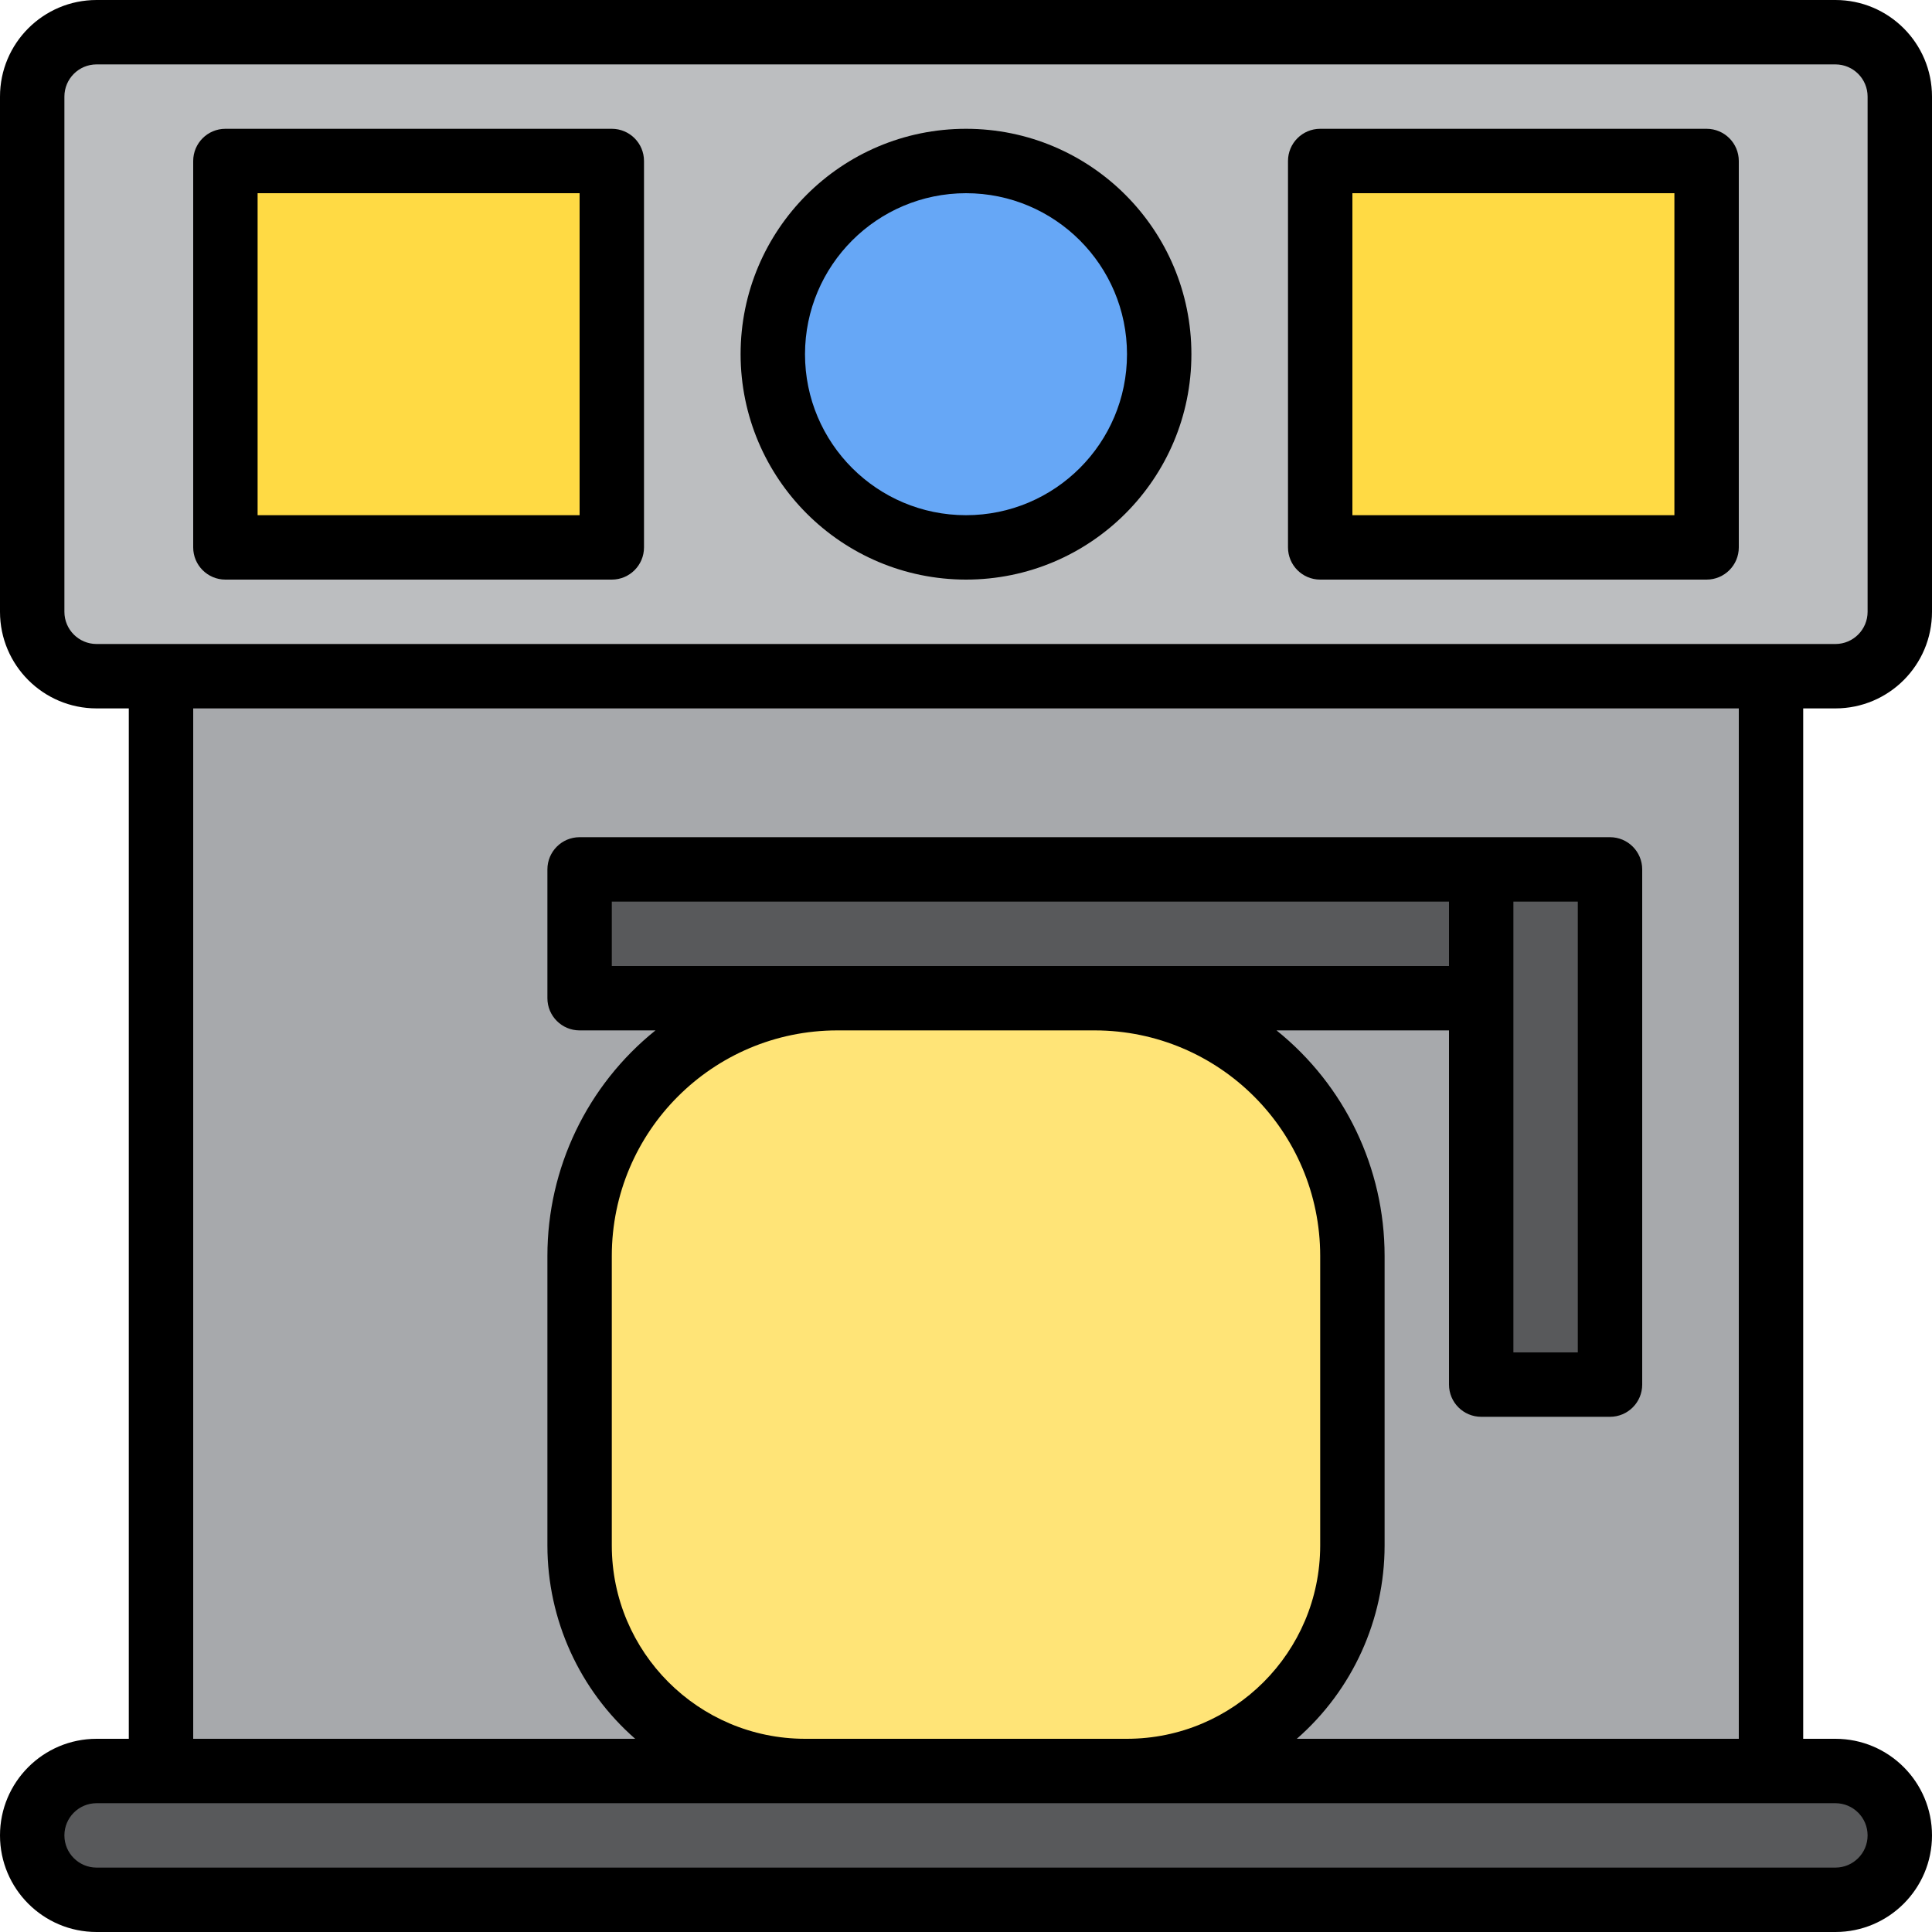 <svg height="480pt" viewBox="0 0 480 480" width="480pt" xmlns="http://www.w3.org/2000/svg"><path d="m24 8h432c8.836 0 16 7.164 16 16v128c0 8.836-7.164 16-16 16h-432c-8.836 0-16-7.164-16-16v-128c0-8.836 7.164-16 16-16zm0 0" fill="#bcbec0"/><path d="m200 440h-176c-8.836 0-16 7.164-16 16s7.164 16 16 16h432c8.836 0 16-7.164 16-16s-7.164-16-16-16zm0 0" fill="#58595b"/><path d="m288 88c0 26.508-21.492 48-48 48s-48-21.492-48-48 21.492-48 48-48 48 21.492 48 48zm0 0" fill="#66a7f6"/><path d="m328 40h96v96h-96zm0 0" fill="#ffda44"/><path d="m56 40h96v96h-96zm0 0" fill="#ffda44"/><path d="m440 168v272h-160c30.93 0 56-25.07 56-56v-72c0-35.348-28.652-64-64-64h96v96h32v-128h-256v32h64c-35.348 0-64 28.652-64 64v72c0 30.93 25.07 56 56 56h-160v-272zm0 0" fill="#a7a9ac"/><path d="m336 384v-72c0-35.348-28.652-64-64-64h-64c-35.348 0-64 28.652-64 64v72c0 30.93 25.07 56 56 56h80c30.93 0 56-25.07 56-56zm0 0" fill="#ffe477"/><path d="m368 248v-32h-224v32zm0 0" fill="#58595b"/><path d="m368 344h32v-128h-32zm0 0" fill="#58595b"/><path d="m456 176c13.254 0 24-10.746 24-24v-128c0-13.254-10.746-24-24-24h-432c-13.254 0-24 10.746-24 24v128c0 13.254 10.746 24 24 24h8v256h-8c-13.254 0-24 10.746-24 24s10.746 24 24 24h432c13.254 0 24-10.746 24-24s-10.746-24-24-24h-8v-256zm-440-24v-128c0-4.418 3.582-8 8-8h432c4.418 0 8 3.582 8 8v128c0 4.418-3.582 8-8 8h-432c-4.418 0-8-3.582-8-8zm448 304c0 4.418-3.582 8-8 8h-432c-4.418 0-8-3.582-8-8s3.582-8 8-8h432c4.418 0 8 3.582 8 8zm-312-72v-72c.035-30.914 25.086-55.965 56-56h64c30.914.035 55.965 25.086 56 56v72c-.031 26.496-21.504 47.969-48 48h-80c-26.496-.031-47.969-21.504-48-48zm224-136v-24h16v112h-16zm-16-8h-208v-16h208zm72 192h-109.809c13.848-12.109 21.797-29.605 21.809-48v-72c-.004-21.77-9.879-42.363-26.848-56h42.848v88c0 4.418 3.582 8 8 8h32c4.418 0 8-3.582 8-8v-128c0-4.418-3.582-8-8-8h-256c-4.418 0-8 3.582-8 8v32c0 4.418 3.582 8 8 8h18.848c-16.969 13.637-26.844 34.23-26.848 56v72c.012 18.395 7.961 35.891 21.809 48h-109.809v-256h384zm0 0"/><path d="m240 144c30.93 0 56-25.07 56-56s-25.07-56-56-56-56 25.07-56 56c.035 30.914 25.086 55.965 56 56zm0-96c22.09 0 40 17.91 40 40s-17.91 40-40 40-40-17.91-40-40c.027-22.082 17.918-39.973 40-40zm0 0"/><path d="m328 144h96c4.418 0 8-3.582 8-8v-96c0-4.418-3.582-8-8-8h-96c-4.418 0-8 3.582-8 8v96c0 4.418 3.582 8 8 8zm8-96h80v80h-80zm0 0"/><path d="m56 144h96c4.418 0 8-3.582 8-8v-96c0-4.418-3.582-8-8-8h-96c-4.418 0-8 3.582-8 8v96c0 4.418 3.582 8 8 8zm8-96h80v80h-80zm0 0"/></svg>
